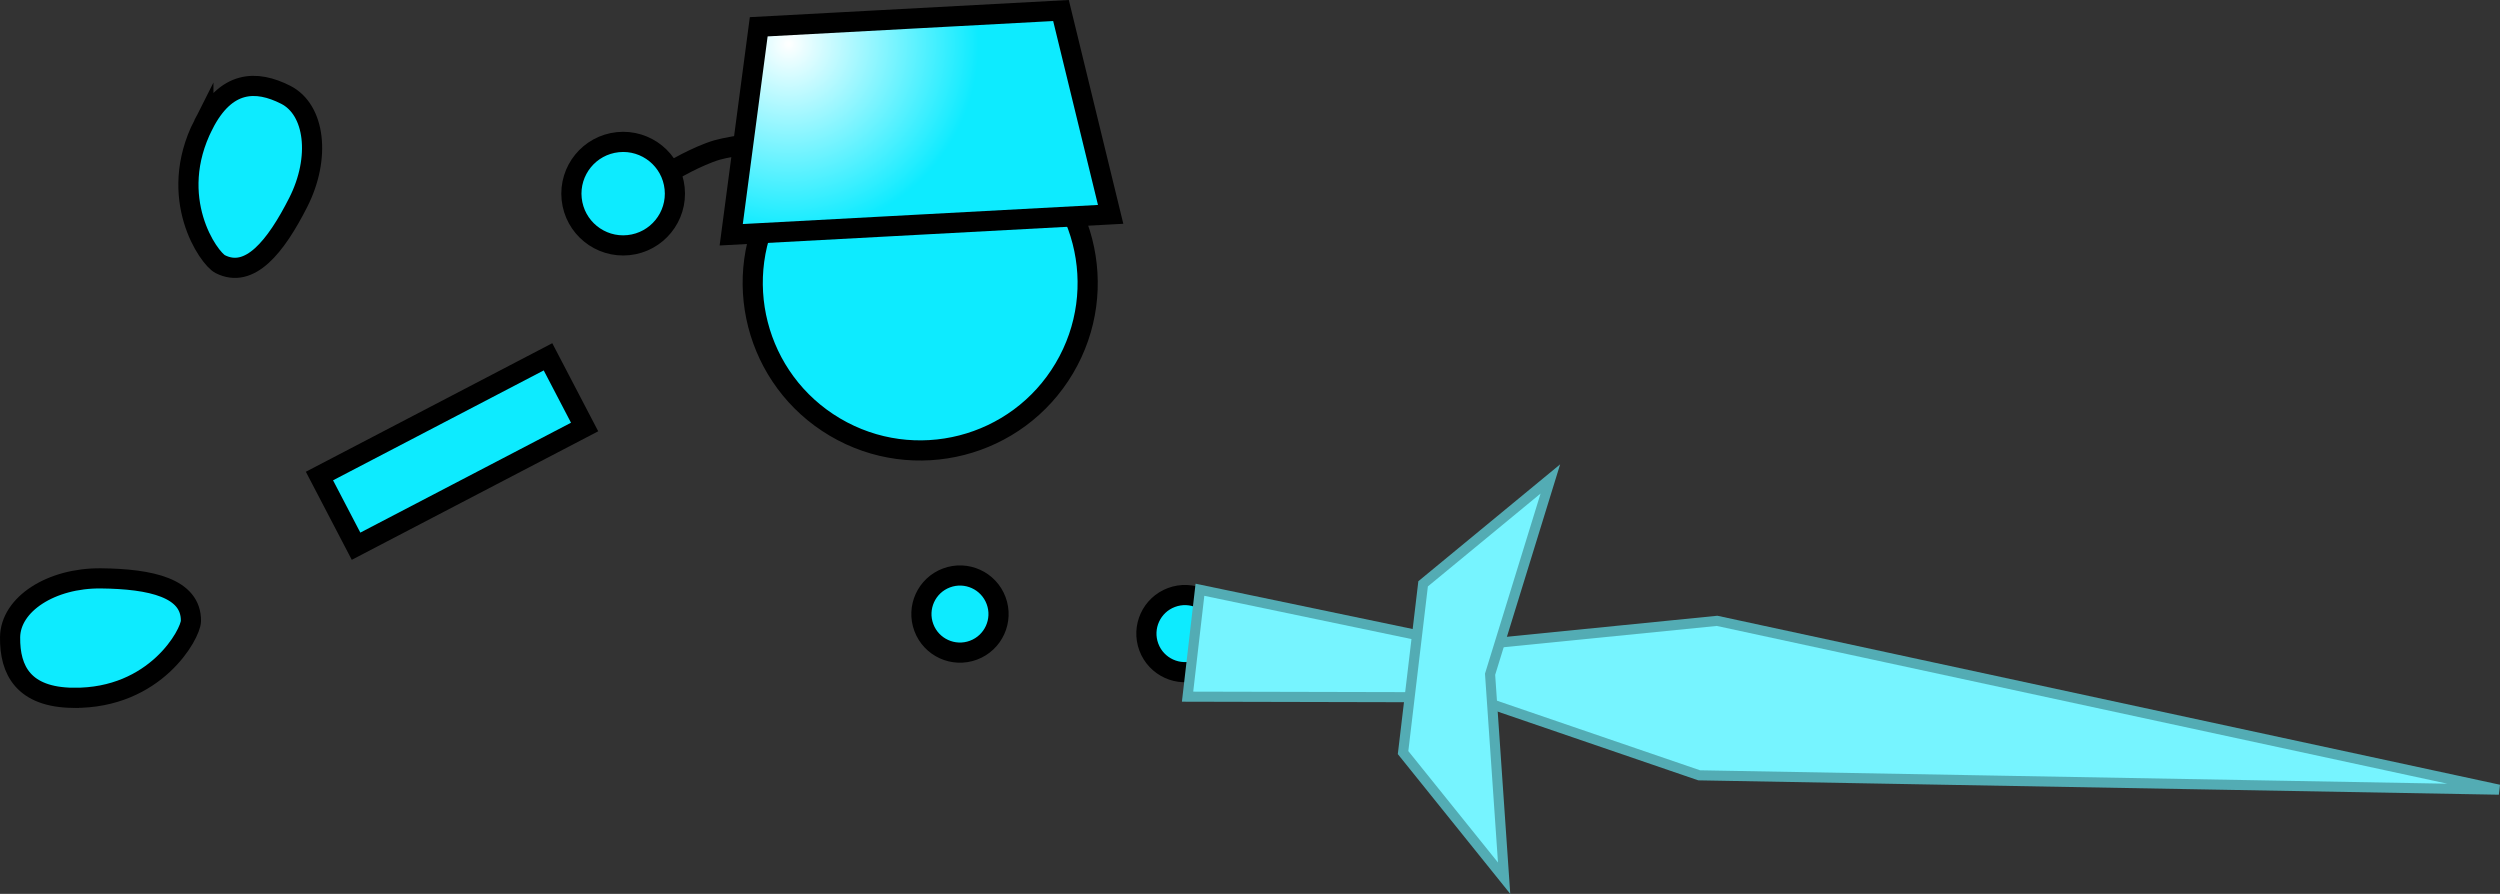 <svg version="1.1" xmlns="http://www.w3.org/2000/svg" xmlns:xlink="http://www.w3.org/1999/xlink" width="247.933" height="88.645" viewBox="0,0,247.933,88.645"><rect x="0" y="0" width="247.933" height="88.645" fill="#333333" stroke="none"/><defs><radialGradient cx="240.396" cy="134.055" r="18.842" gradientUnits="userSpaceOnUse" id="color-1"><stop offset="0" stop-color="#ffffff"/><stop offset="1" stop-color="#0debff"/></radialGradient></defs><g transform="translate(-162.188,-129.697)"><g data-paper-data="{&quot;isPaintingLayer&quot;:true}" fill-rule="nonzero" stroke-linejoin="miter" stroke-miterlimit="10" stroke-dasharray="" stroke-dashoffset="0" style="mix-blend-mode: normal"><path d="M193.868,176.906l22.667,-11.823l3.631,6.961l-22.667,11.823z" data-paper-data="{&quot;index&quot;:null}" fill="#0debff" stroke="#000000" stroke-width="2" stroke-linecap="butt"/><path d="M169.464,198.904c-4.947,-0.054 -6.311,-2.728 -6.275,-6.008c0.036,-3.279 4.076,-5.894 9.023,-5.84c4.947,0.054 8.948,0.945 8.912,4.225c-0.014,1.267 -3.492,7.712 -11.659,7.622z" data-paper-data="{&quot;index&quot;:null}" fill="#0debff" stroke="#000000" stroke-width="2" stroke-linecap="butt"/><path d="M239.156,149.3c4.672,-7.893 14.858,-10.503 22.751,-5.831c7.893,4.672 10.503,14.858 5.831,22.751c-4.672,7.893 -14.858,10.503 -22.751,5.831c-7.893,-4.672 -10.503,-14.858 -5.831,-22.751z" fill="#0debff" stroke="#000000" stroke-width="2" stroke-linecap="butt"/><path d="M228.718,146.693c0,0 2.639,-1.555 4.595,-2.123c1.55,-0.451 6.21,-1.018 6.21,-1.018" fill="none" stroke="#000000" stroke-width="2" stroke-linecap="round"/><path d="M218.882,149.43c-0.292,-2.82 1.758,-5.342 4.578,-5.634c2.82,-0.292 5.342,1.758 5.634,4.578c0.292,2.82 -1.758,5.342 -4.578,5.634c-2.82,0.292 -5.342,-1.758 -5.634,-4.578z" fill="#0debff" stroke="#000000" stroke-width="2" stroke-linecap="butt"/><path d="M234.705,152.979l2.729,-20.627l29.976,-1.612l4.925,20.216z" fill="url(#color-1)" stroke="#000000" stroke-width="2" stroke-linecap="butt"/><path d="M283.287,191.195c0.74,1.978 -0.264,4.182 -2.243,4.922c-1.978,0.74 -4.182,-0.264 -4.922,-2.243c-0.74,-1.978 0.264,-4.182 2.243,-4.922c1.978,-0.74 4.182,0.264 4.922,2.243z" data-paper-data="{&quot;index&quot;:null}" fill="#0debff" stroke="#000000" stroke-width="2" stroke-linecap="butt"/><g data-paper-data="{&quot;index&quot;:null}" fill="#76f4ff" stroke="#53acb4" stroke-width="1" stroke-linecap="butt"><path d="M330.702,206.588l-34.223,-11.726l35.997,-3.594l77.539,16.743z" data-paper-data="{&quot;index&quot;:null}"/><path d="M281.19,188.185l24.334,5.08l-0.646,5.58l-24.915,-0.058z"/><path d="M309.964,196.565l1.392,20.224l-10.021,-12.456l1.988,-16.737l12.619,-10.401z"/></g><path d="M182.357,142.064c2.239,-4.412 5.24,-4.452 8.165,-2.968c2.925,1.484 3.481,6.264 1.242,10.675c-2.239,4.412 -4.809,7.605 -7.733,6.121c-1.13,-0.573 -5.37,-6.545 -1.674,-13.829z" data-paper-data="{&quot;index&quot;:null}" fill="#0debff" stroke="#000000" stroke-width="2" stroke-linecap="butt"/><path d="M260.974,189.256c0.74,1.978 -0.264,4.182 -2.243,4.922c-1.978,0.74 -4.182,-0.264 -4.922,-2.243c-0.74,-1.978 0.264,-4.182 2.243,-4.922c1.978,-0.74 4.182,0.264 4.922,2.243z" data-paper-data="{&quot;index&quot;:null}" fill="#0debff" stroke="#000000" stroke-width="2" stroke-linecap="butt"/></g></g></svg>